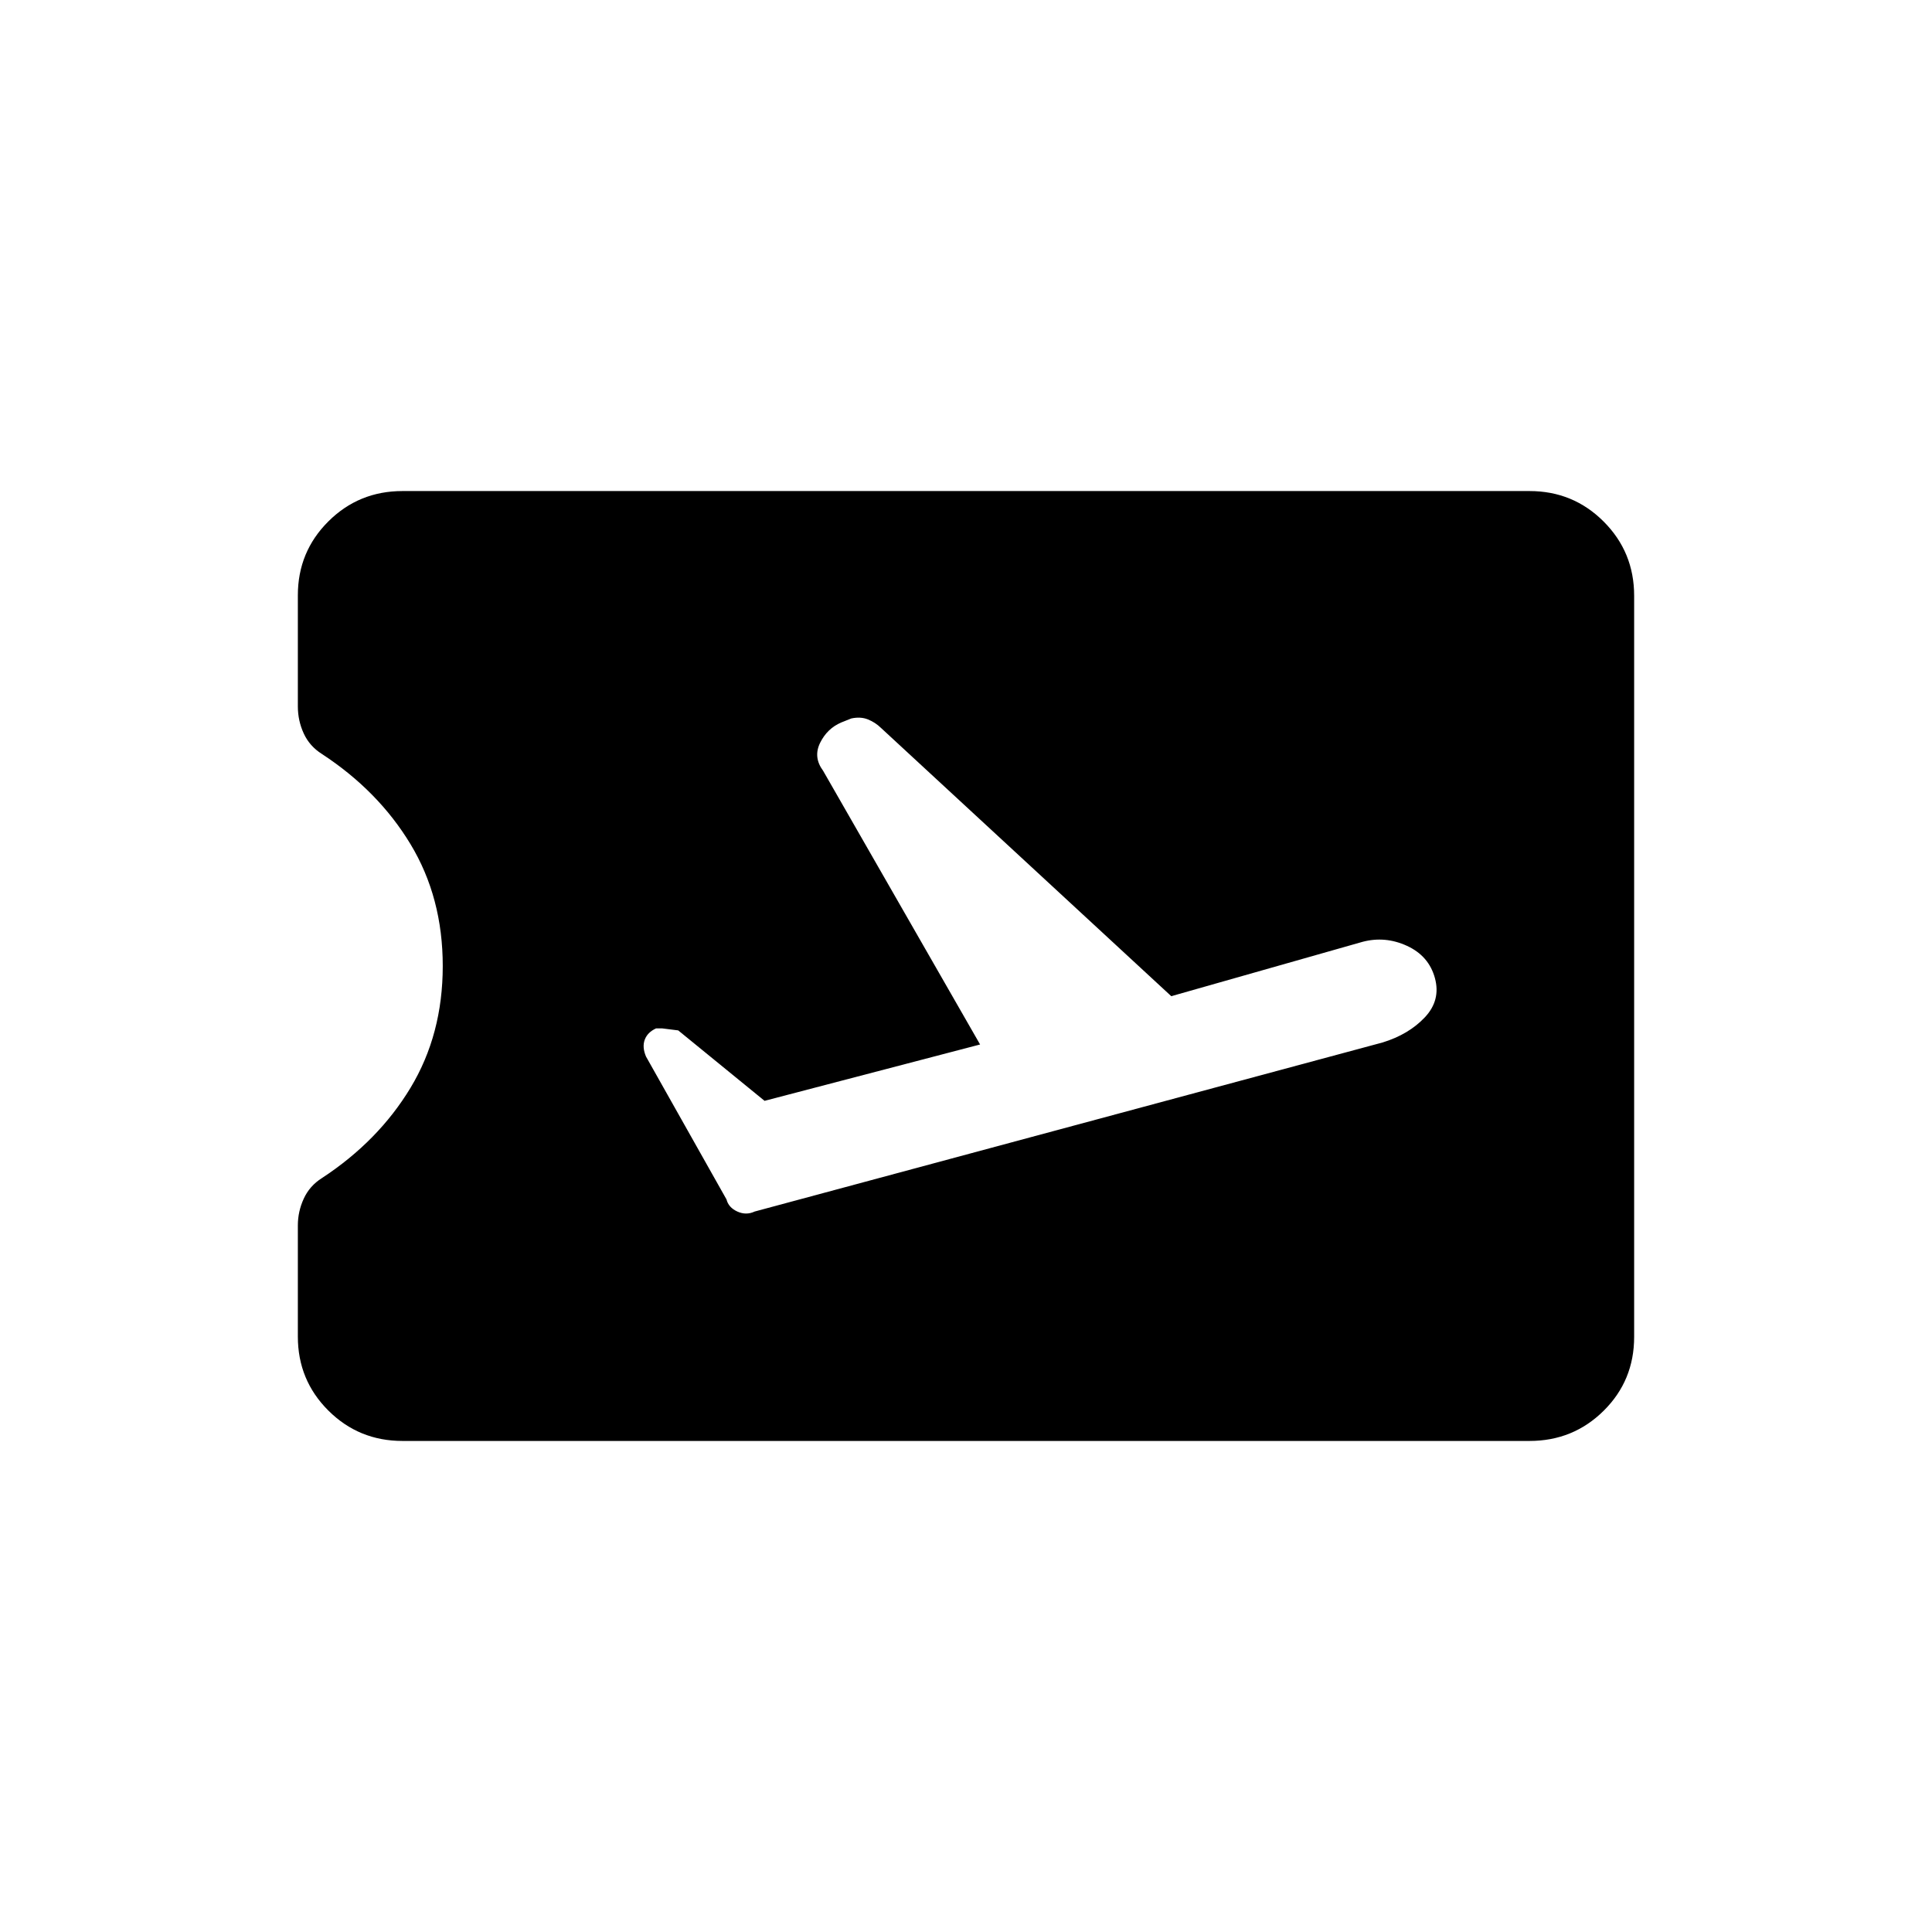 <svg xmlns="http://www.w3.org/2000/svg" height="20" viewBox="0 -960 960 960" width="20"><path d="m487-441-107.094 28L337-448l-8-1h-3q-4.25 1.926-5.625 5.611Q319-439.704 321-435l40 71q1 4 5.368 6 4.369 2 8.632 0l312-84q13-4 21-12.5t5-19.5q-3-11-13.857-16T677-492l-95 27-144.292-133.345Q435-601 431.333-602.5q-3.666-1.5-8.333-.5l-5 2q-7 3-10.5 10.132Q404-583.737 409-577l78 136ZM200-244q-21.7 0-36.85-15.108Q148-274.217 148-295.858v-55.261q0-6.881 2.929-13.266 2.928-6.384 9.03-10.23Q188-393 204-419.5q16-26.5 16-60.5t-16-60.5q-16-26.5-44.041-44.851-6.102-3.838-9.03-10.19Q148-601.892 148-609v-55.186q0-21.623 15.15-36.719Q178.3-716 200-716h560q21.7 0 36.85 15.162Q812-685.676 812-663.96v368.243Q812-274 796.85-259T760-244H200Z"/></svg>